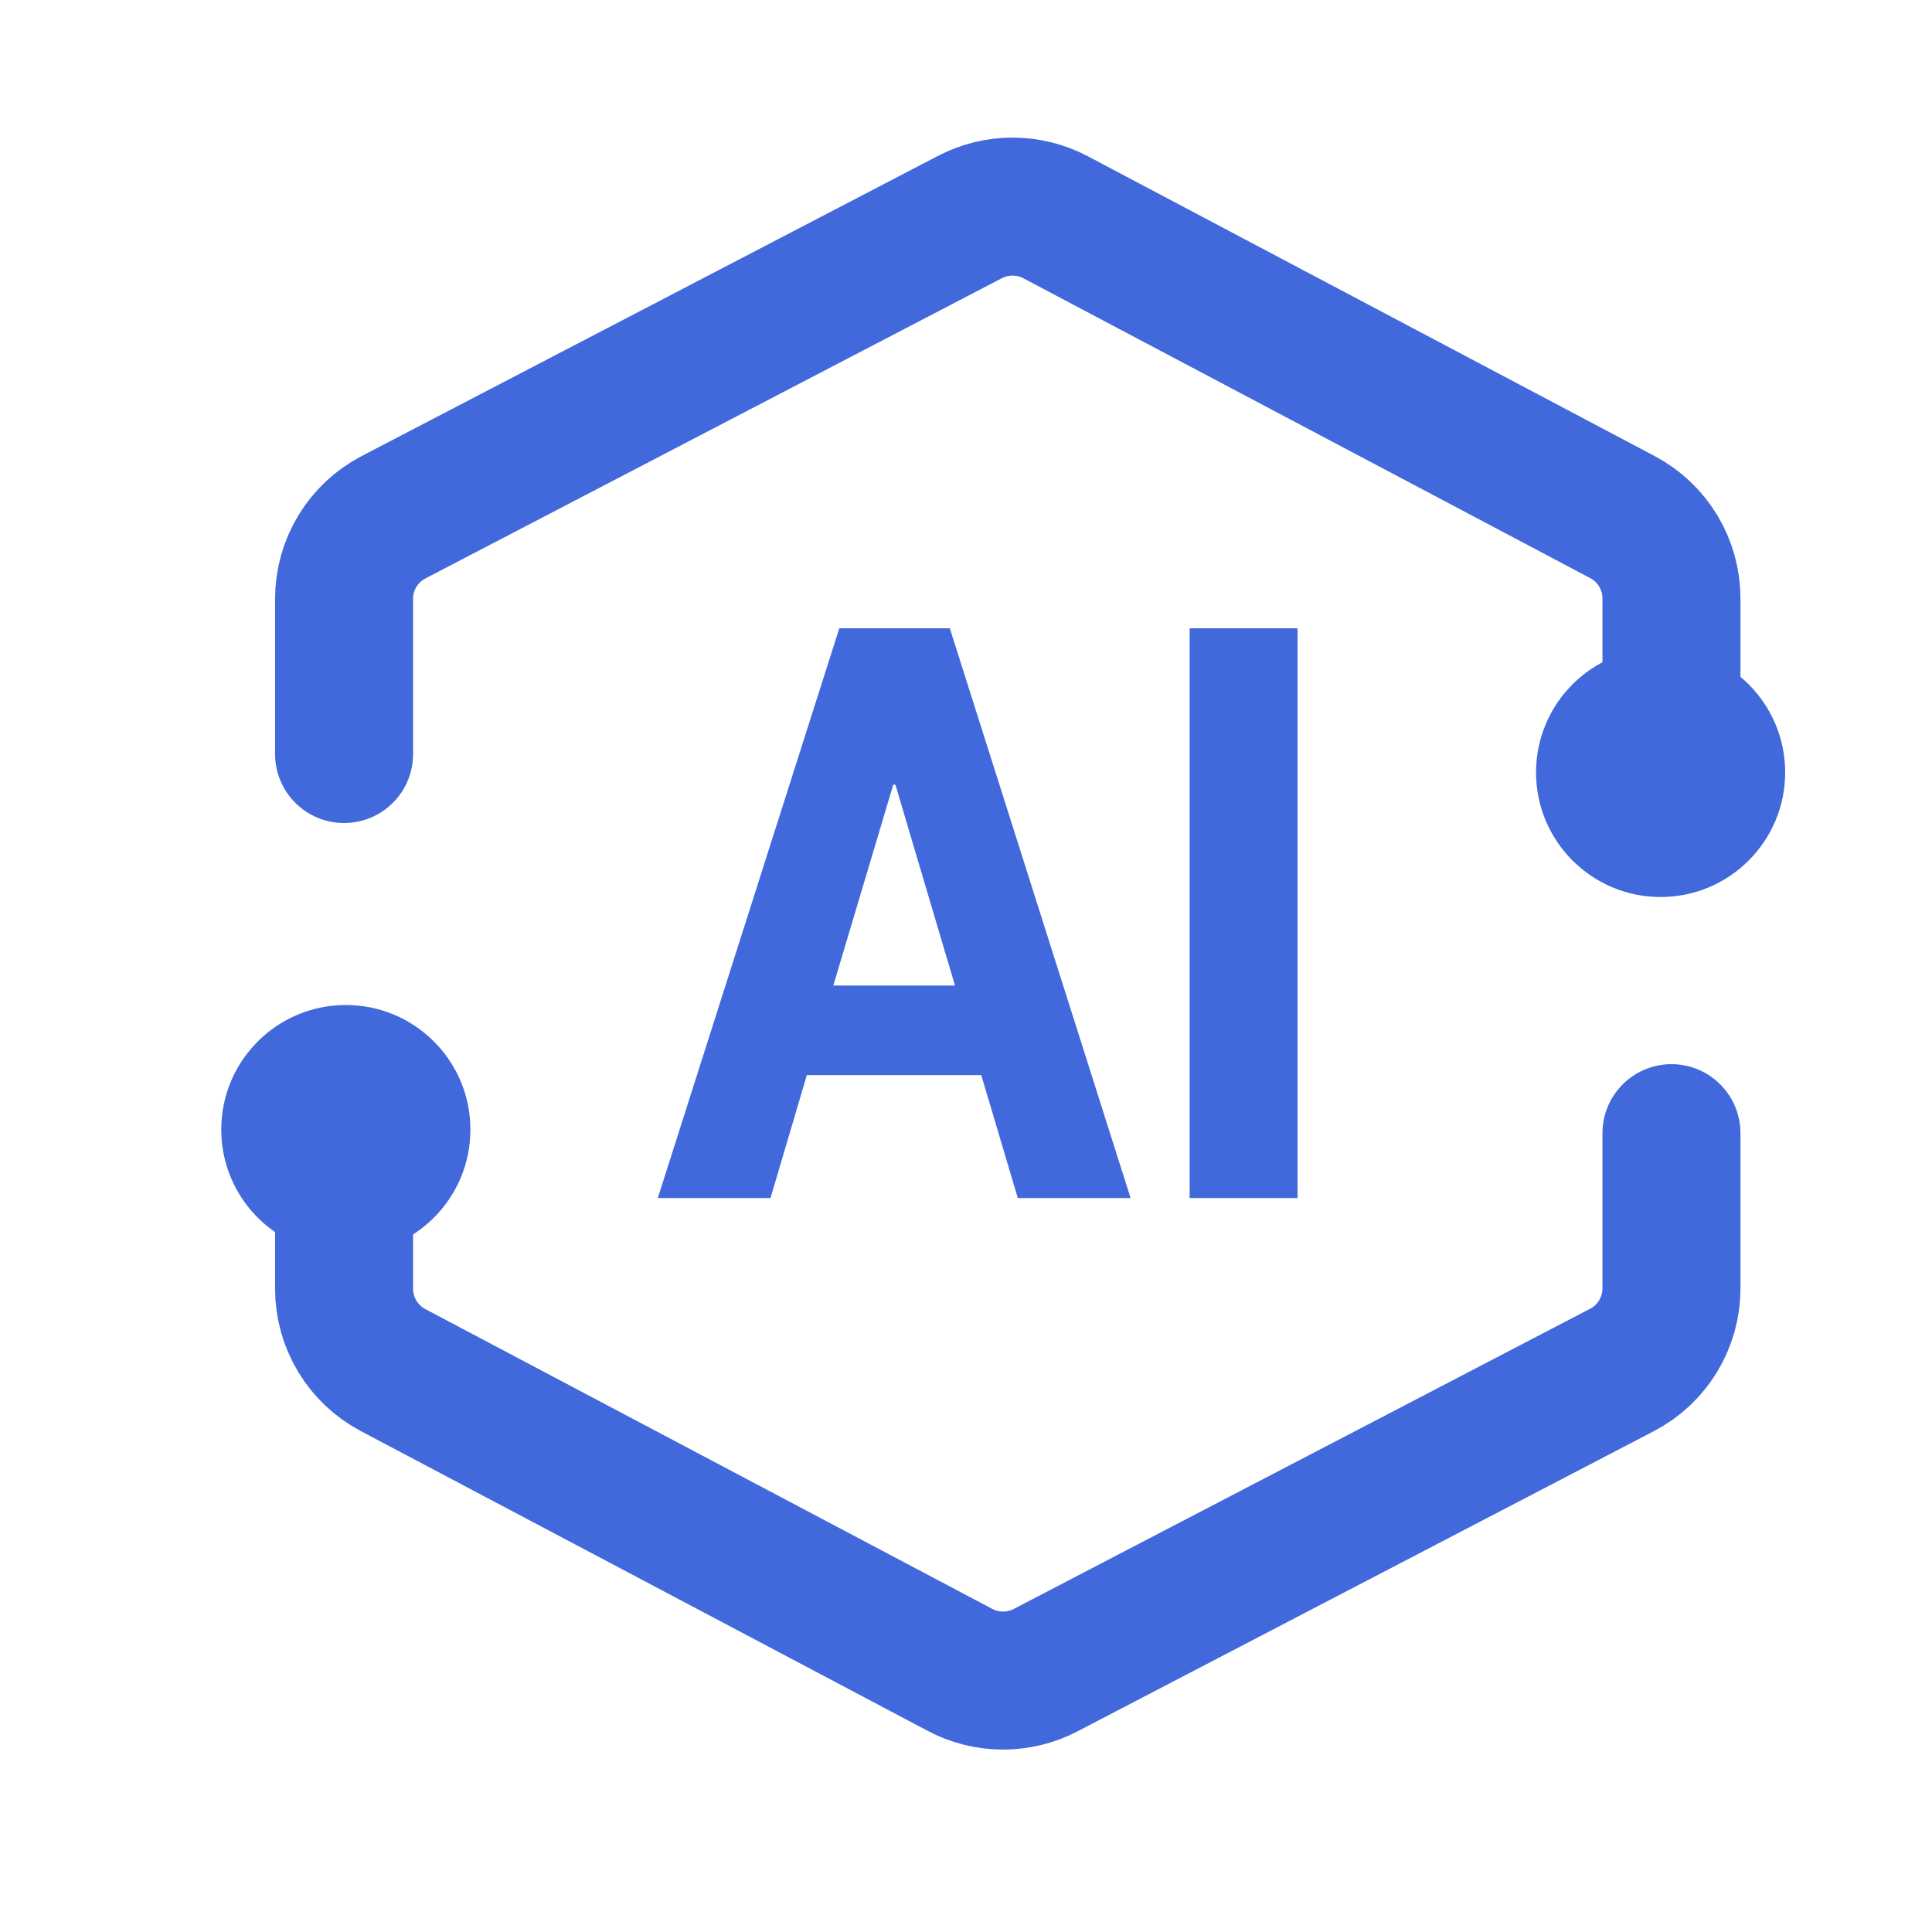 <svg xmlns="http://www.w3.org/2000/svg" width="21" height="21" viewBox="0 0 21 21" fill="none">
    <path d="M3.74 8.196V6.509C3.74 6.136 3.947 5.794 4.278 5.622L10.543 2.359C10.835 2.207 11.182 2.208 11.473 2.361L17.636 5.621C17.963 5.794 18.168 6.134 18.168 6.505V8.196" stroke="#4169DC" stroke-width="1.5" stroke-linecap="round"/>
    <path d="M18.168 12.317L18.168 14.004C18.168 14.377 17.961 14.719 17.63 14.891L11.365 18.154C11.073 18.306 10.726 18.305 10.435 18.151L4.272 14.892C3.945 14.719 3.74 14.379 3.74 14.008L3.74 12.317" stroke="#4169DC" stroke-width="1.5" stroke-linecap="round"/>
    <path d="M10.324 6.829L12.289 13.022H11.063L10.666 11.686H8.77L8.375 13.022H7.15L9.123 6.829H10.324ZM14.104 6.829V13.022H12.931V6.829H14.103H14.104ZM9.733 8.53H9.709L9.058 10.712H10.38L9.733 8.53Z" fill="#4169DC"/>
    <circle cx="3.759" cy="12.278" r="1.354" fill="#4169DC"/>
    <circle cx="18.05" cy="8.396" r="1.354" fill="#4169DC"/>
</svg>